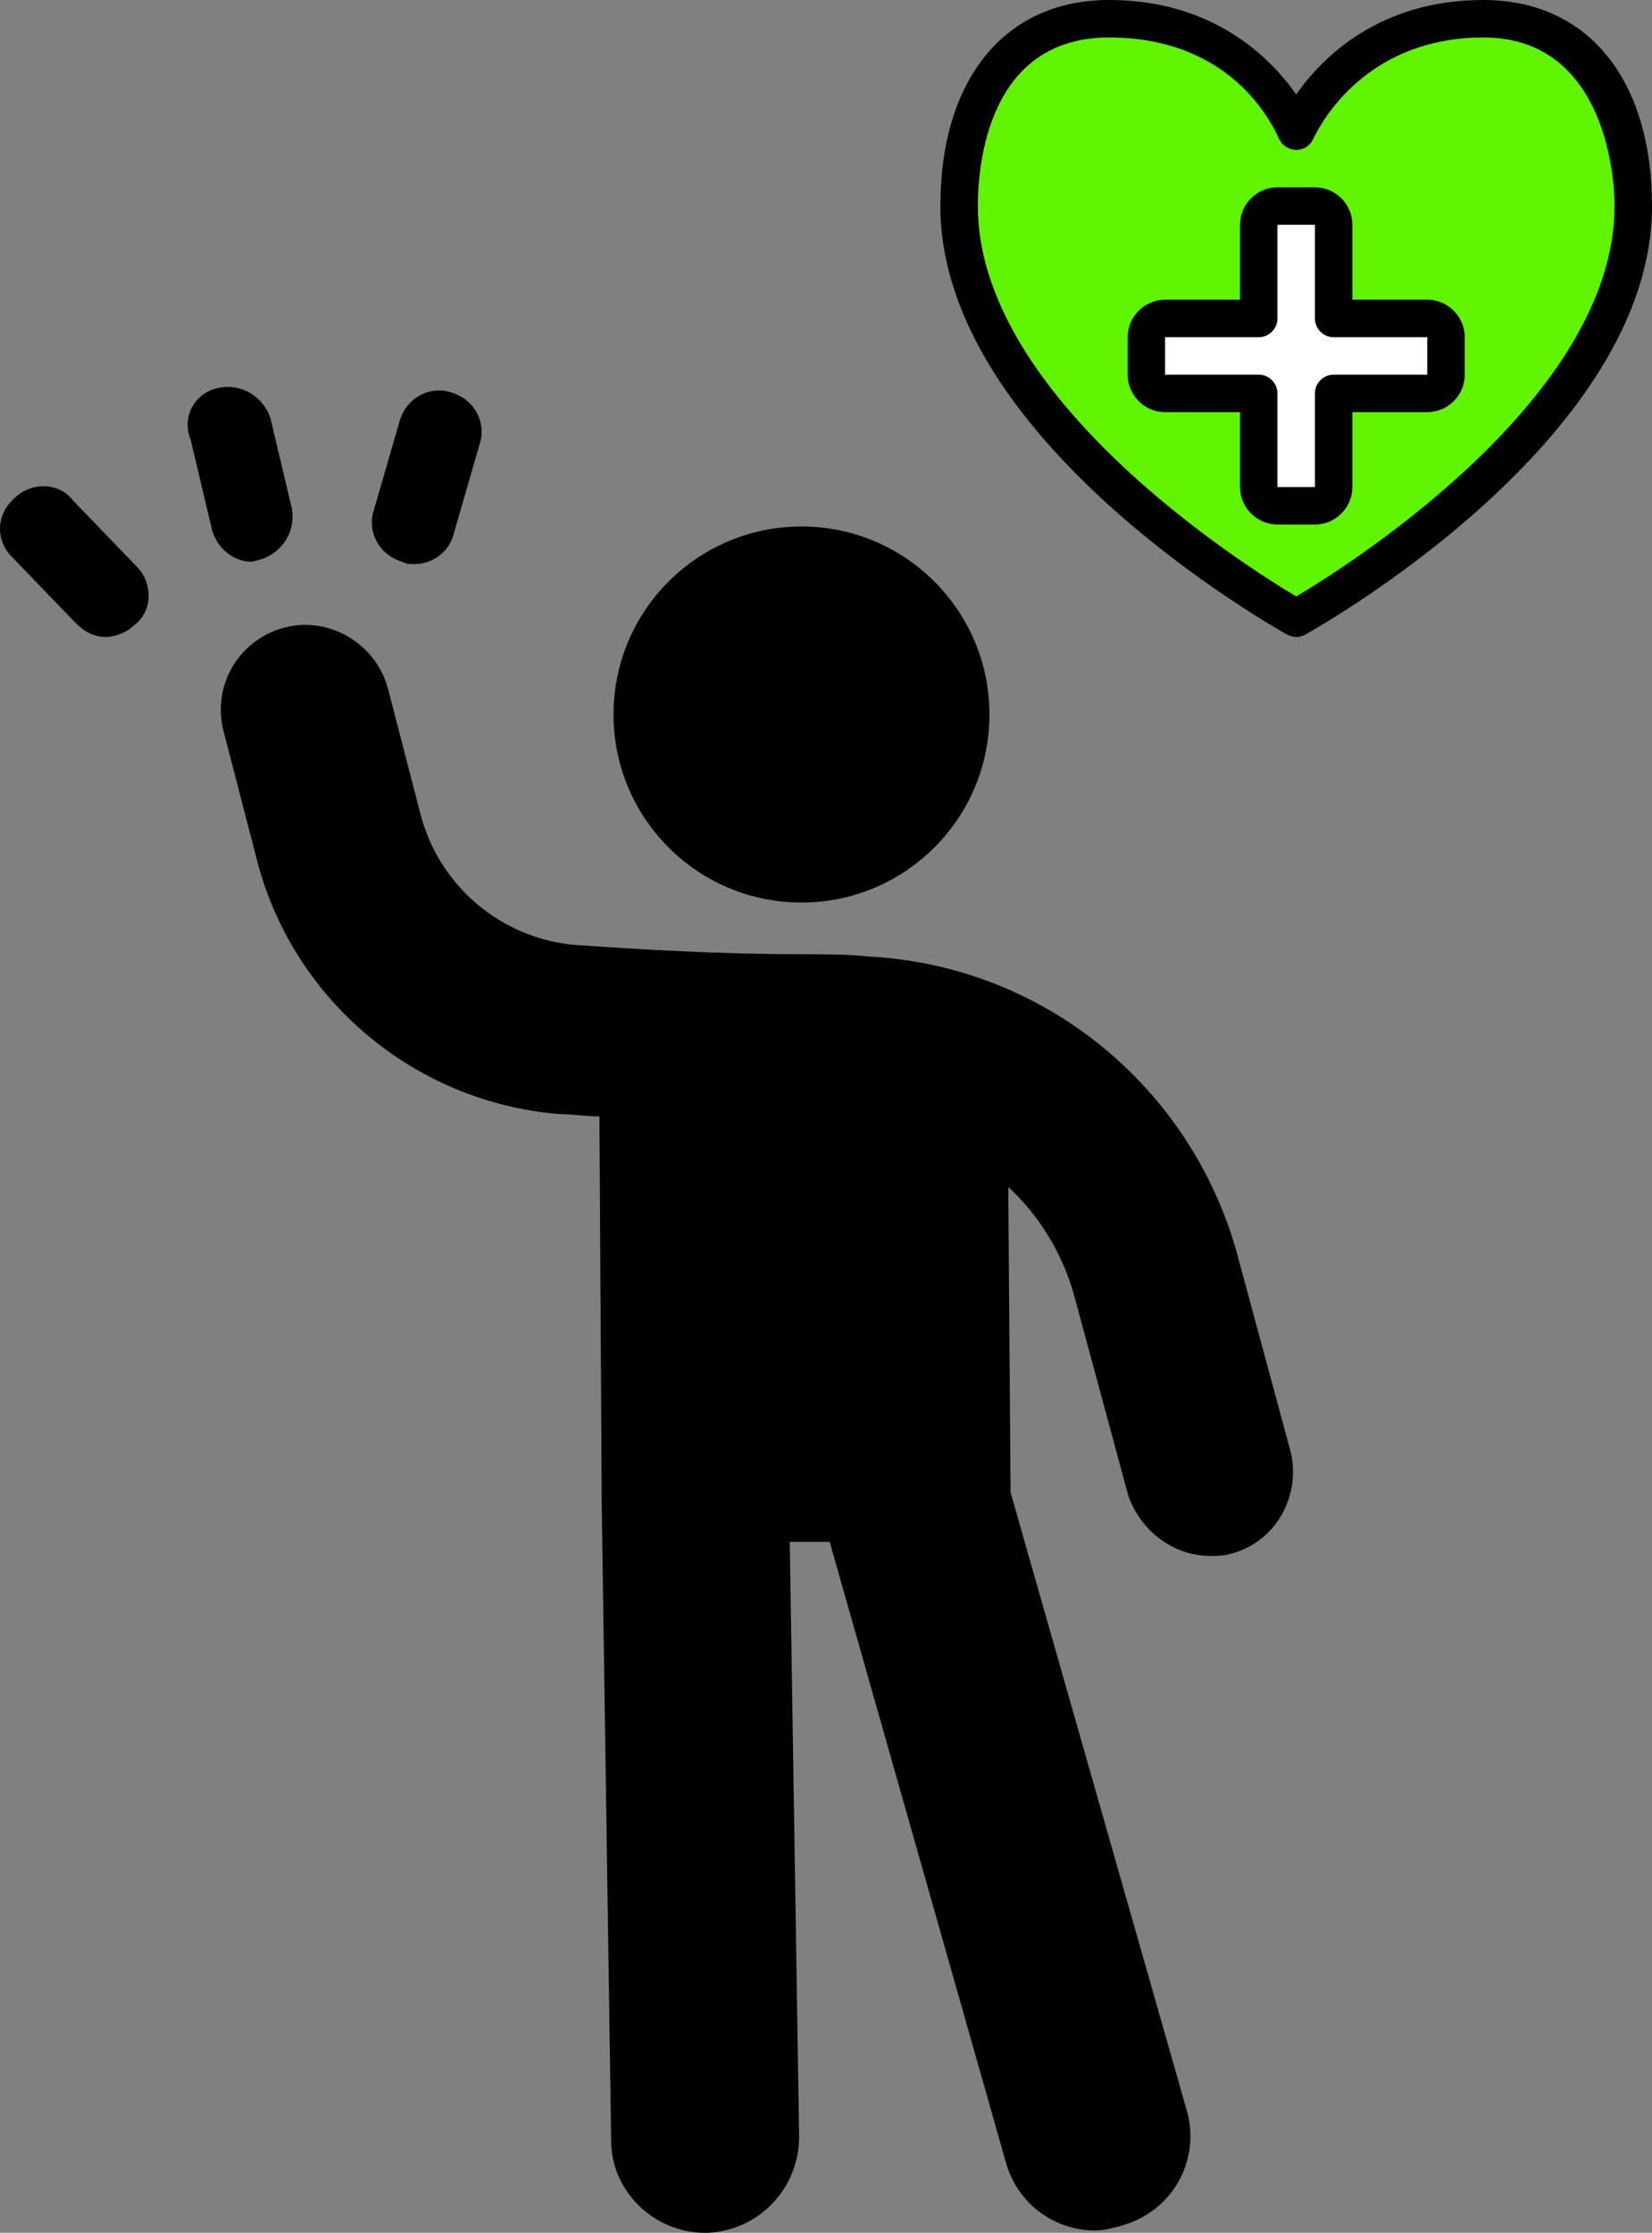 <?xml version="1.0" encoding="UTF-8"?>
<svg id="Layer_1" data-name="Layer 1" xmlns="http://www.w3.org/2000/svg" viewBox="0 0 843.755 1139.998">
  <rect x="0" y="0" width="843.755" height="1139.998" fill="#808080" stroke="none"/>
  <defs>
    <style>
      .cls-1 {
        fill: #fff;
      }

      .cls-2 {
        fill: #60f400;
      }
    </style>
  </defs>
  <path d="M145.358,320.398v-.002c-22.801,6-37.199,28.801-31.199,52.801l16.801,64.801c18,71.999,80.398,124.8,154.8,130.8,6,0,13.199,1.199,20.398,1.199l1.199,200.4,4.801,322.8c0,25.199,21.602,46.801,48,46.801h1.199c26.403-1.199,46.801-22.801,46.801-49.199l-4.801-303.6h20.398l90,316.8c6,21.602,25.204,34.801,45.602,34.801,4.801,0,8.398-1.199,13.199-2.398,26.403-7.199,40.801-33.602,33.602-58.801l-90-315.6-1.199-156c15.602,14.398,27.602,33.597,33.602,55.199l27.602,102c6,18,22.801,31.199,42,31.199,3.602,0,7.199,0,10.801-1.199,22.801-6,36-30,30-52.801l-27.602-102c-24-84-98.399-145.199-187.2-150-10.801-1.199-22.801-1.199-33.602-1.199-43.202,0-82.799-2.403-117.6-4.801-37.199-3.602-68.398-30-78-66l-16.801-64.801c-6-22.801-30-37.199-52.801-31.199h0Z"/>
  <path d="M409.358,268.799c53.02,0,96,42.98,96,96s-42.98,96-96,96-96-42.98-96-96,42.98-96,96-96Z"/>
  <path d="M7.358,254.399c-9.601,8.402-9.601,21.602-1.199,30l32.398,33.602c4.801,4.801,9.602,7.199,15.602,7.199,4.796,0,10.796-2.398,14.398-6,9.597-7.199,9.597-21.602,1.199-30l-32.398-33.602c-7.199-9.597-21.602-9.597-30-1.199h0Z"/>
  <path d="M111.757,197.999h0c-12,2.398-19.199,14.398-14.402,26.398l10.801,45.602c2.398,9.602,10.796,16.801,20.398,16.801,1.199,0,3.602-1.199,4.801-1.199,10.801-3.597,18-14.398,15.602-26.398l-10.801-45.602c-3.597-10.801-14.398-18-26.398-15.602h0Z"/>
  <path d="M231.758,272.399l13.199-45.597c3.602-10.796-2.398-22.796-14.398-26.398-10.796-3.602-22.796,2.398-26.398,14.398l-13.199,45.602c-3.602,10.796,2.398,22.796,14.398,26.398,2.398,1.199,3.602,1.199,6,1.199,9.597,0,18-6,20.398-15.602h0Z"/>
  <polygon class="cls-2" points="662.02 59 600 15 535 15 493 68 493 152 570 248.679 662.02 319.035 807 197.537 842.151 81.537 794 15 718 15 662.02 59"/>
  <path d="M843.748,105.216c0-64.942-32.998-105.216-86.076-105.216s-82.159,29.076-95.646,48.206c-13.486-19.129-42.658-48.206-95.646-48.206s-86.076,40.267-86.076,105.216c0,119.08,169.867,214.726,177.039,218.741,1.435.765,3.061,1.243,4.687,1.243s3.156-.383,4.687-1.243c7.269-4.017,177.039-99.757,177.039-218.741h-.008ZM662.015,304.537c-27.068-16.164-162.593-101.864-162.593-199.321,0-20.181,4.782-86.076,66.957-86.076s82.924,43.232,86.943,51.838c1.53,3.348,4.974,5.547,8.704,5.547s7.078-2.104,8.704-5.547c4.017-8.704,27.355-51.838,86.943-51.838s66.957,65.901,66.957,86.076c0,97.564-135.532,183.263-162.593,199.321h-.022Z"/>
  <polygon class="cls-1" points="684 161.838 684 104 645 104 641 161.838 587 162.6 587 197.537 643 199.365 645 248.679 684 248.679 684 199.365 737 199.365 737 161.838 684 161.838"/>
  <path d="M728.973,153.033h-38.258v-38.258c0-10.521-8.608-19.129-19.129-19.129h-19.129c-10.521,0-19.129,8.608-19.129,19.129v38.258h-38.258c-10.521,0-19.129,8.608-19.129,19.129v19.129c0,10.521,8.608,19.129,19.129,19.129h38.258v38.258c0,10.521,8.608,19.129,19.129,19.129h19.129c10.521,0,19.129-8.608,19.129-19.129v-38.258h38.258c10.521,0,19.129-8.608,19.129-19.129v-19.129c0-10.521-8.608-19.129-19.129-19.129ZM728.973,191.292h-47.823c-5.26,0-9.565,4.304-9.565,9.565v47.823h-19.129v-47.823c0-5.26-4.304-9.565-9.565-9.565h-47.823v-19.129h47.823c5.26,0,9.565-4.304,9.565-9.565v-47.823h19.129v47.823c0,5.26,4.304,9.565,9.565,9.565h47.823v19.129Z"/>
</svg>